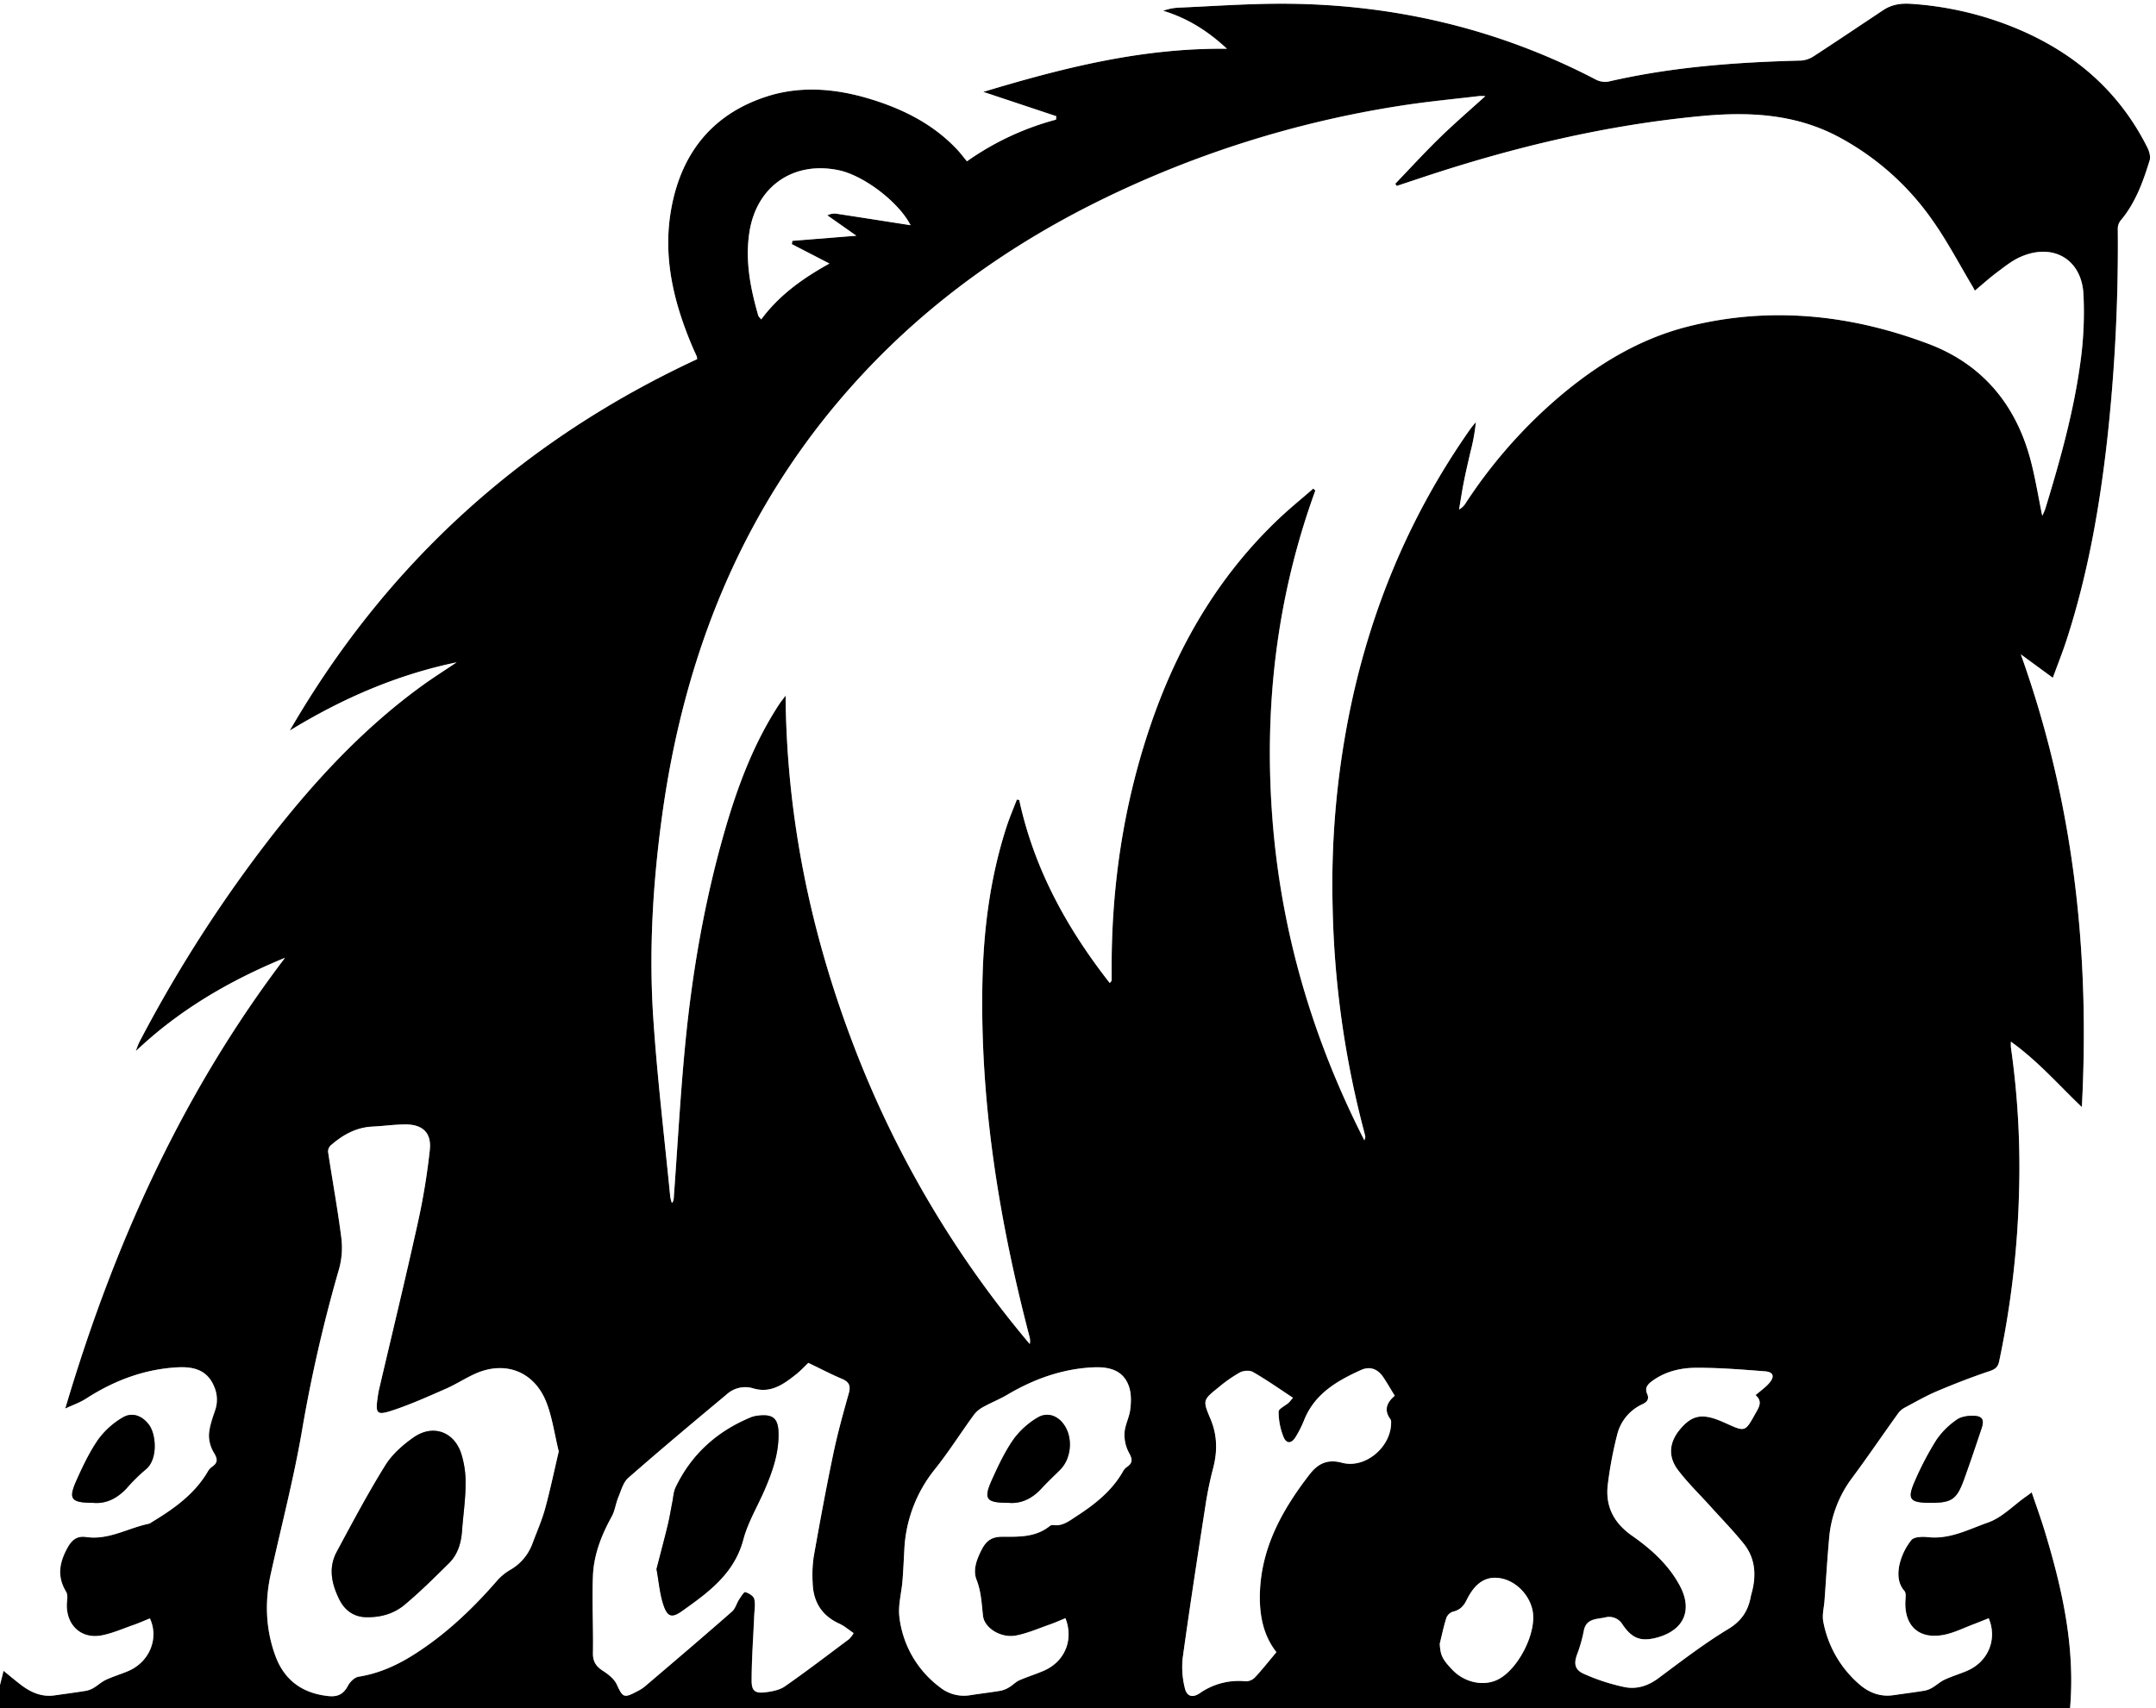 <svg id="Lager_1" data-name="Lager 1" xmlns="http://www.w3.org/2000/svg" viewBox="0 0 999.86 792.44"><rect x="0" y="0" width="999.86" height="792.44" fill="#808080" stroke="none"/><defs><style>.cls-1{fill:#fff;}</style></defs><title>ebaer</title><path d="M960,792.44H0V781.6C.65,779,1.31,776.48,1.69,775c2.43,2,5,4.1,7.6,6.15,4.73,3.7,9.88,6.16,16.12,5.26,4.8-.69,9.61-1.31,14.39-2.09a10.71,10.71,0,0,0,3.72-1.4c1.95-1.15,3.65-2.79,5.69-3.73,3.39-1.57,7-2.63,10.45-4.11,9.7-4.18,14.24-15.09,9.92-24.37-2.38,1-4.76,2-7.21,2.91-5.08,1.78-10.08,4.09-15.32,5-9.18,1.67-15.93-4.47-16-13.75,0-2.21.67-4.89-.33-6.53-4.16-6.87-3.23-13.12.38-19.9,2.11-4,4.47-6.13,8.93-5.48,10.49,1.52,19.42-4.23,29.16-6.18a3.82,3.82,0,0,0,1.09-.61c10.29-6.22,20-13,26.26-23.77a6.82,6.82,0,0,1,2-2.12c2.67-1.86,2.39-3.61.79-6.3a15.63,15.63,0,0,1-2.34-8.42c.22-3.78,1.56-7.55,2.81-11.2A15.18,15.18,0,0,0,99.27,643c-3.29-7.85-10-9.16-17.21-8.74-15.31.89-29.18,6.15-42,14.43-3,1.94-6.51,3.14-9.78,4.68,22.41-75.72,54.15-146.25,101.94-209.1-25.6,10.52-49.05,24.15-69.16,43.27a30,30,0,0,1,2.45-5.83,635.21,635.21,0,0,1,60.61-94.05c20.36-26,42.71-50.07,69.58-69.57,5.24-3.79,10.72-7.26,16.08-10.87C184,313,158.49,324.13,134.37,338.9c44.83-77.53,108.07-134.75,188.94-172.31a8.09,8.09,0,0,0-.19-1.27c-.5-1.15-1.05-2.27-1.55-3.42-8.88-20.61-14.3-41.91-10.38-64.44,4.46-25.67,18.51-44.08,43.7-52.48,16.49-5.5,33.22-3.88,49.58,1.22,15,4.69,28.79,11.72,39.71,23.44,1.47,1.59,2.76,3.33,4.27,5.16a128.74,128.74,0,0,1,41.3-19.33c0-.54.08-1.08.11-1.61L456,42.59C493,31.47,529.5,22.16,569,22.6,559.87,14.08,550.46,8.34,539.44,5A24.23,24.23,0,0,1,546,3.58c16.22-.71,32.44-1.9,48.66-1.87,51.25.11,99.88,11.44,145.46,35.22a9.32,9.32,0,0,0,5.87.9c29.37-6.8,59.23-9,89.25-9.74a12.27,12.27,0,0,0,6-2.09c10.8-7,21.49-14.25,32.23-21.37,3.86-2.55,8.11-3.17,12.72-2.86a153,153,0,0,1,49.62,11.68c26.53,11.21,47.07,29.08,60.08,55.06.86,1.72,1.56,4.14,1,5.83-3.06,10-6.58,19.77-13.47,27.93a6.11,6.11,0,0,0-1.31,3.68,820.77,820.77,0,0,1-4.63,95.61c-3.5,32.22-9,64-19,94.95-1.9,5.86-4.19,11.6-6.48,17.86l-14.84-10.86c24.64,68.89,32.06,138.71,28.3,210-10.77-10.24-20.31-21.34-32.9-30.34a24.81,24.81,0,0,0,0,2.61,392.35,392.35,0,0,1,3.78,66.85,432.43,432.43,0,0,1-9.24,78.88c-.56,2.65-1.88,3.63-4.49,4.5-8.26,2.77-16.39,5.94-24.41,9.33-5,2.14-9.85,4.91-14.7,7.5a9.22,9.22,0,0,0-3.14,2.6c-7.21,10-14.15,20.26-21.51,30.18a54.2,54.2,0,0,0-10.61,28.06c-.85,9.54-1.42,19.11-2.11,28.66-.24,3.29-1.2,6.73-.58,9.85a50.73,50.73,0,0,0,16.71,29.07c4.4,3.83,9.67,5.93,15.75,5.05,4.8-.69,9.61-1.31,14.39-2.08a11.12,11.12,0,0,0,3.7-1.41c2-1.15,3.67-2.78,5.71-3.72,3.39-1.57,7-2.64,10.45-4.11,9.74-4.19,14.11-14.61,10-24.37-2.27.9-4.54,1.84-6.83,2.71-4.53,1.7-9,4-13.64,4.92-11.75,2.44-18.8-4-18.16-15.86.08-1.48.37-3.49-.42-4.38-3.16-3.57-3.15-8-2.42-11.85a28.37,28.37,0,0,1,5.6-11.8c1.24-1.56,5.17-1.65,7.76-1.36,10.11,1.1,18.87-3.67,27.76-6.78,6.41-2.24,11.67-7.81,17.43-11.9.83-.58,1.64-1.2,2.87-2.1,2.11,6.3,4.18,12,6,17.86C956.39,737,962.47,764.09,960,792.44Zm-351-565.81,1,.91c-18,49.46-24,100.51-19.92,152.76S608.66,481.75,632.71,529c.31-1.13.49-1.41.44-1.65-.18-1-.42-1.89-.67-2.83A441.93,441.93,0,0,1,618,420a403,403,0,0,1,7.36-87c9.51-48.62,28-93.43,56.53-134,.79-1.13,1.73-2.16,2.59-3.24A90.18,90.18,0,0,1,682,209.53c-1.06,4.6-2.15,9.2-3.07,13.82-.85,4.31-1.51,8.66-2.25,13a8.44,8.44,0,0,0,3.2-3.17,231.47,231.47,0,0,1,37.1-43.72c19.47-17.72,41.14-32,66.94-38.26,37.56-9.17,74.59-5.22,110.41,8.27,25.22,9.49,40.87,28.51,47.58,54.6,2.1,8.16,3.45,16.51,5.22,25.15a29.88,29.88,0,0,0,1.38-3.09c6.82-22.31,13.14-44.78,16.29-67.93a167.83,167.83,0,0,0,1.43-31.91c-.92-16.19-14.22-23.74-29.12-17.16-3.87,1.7-7.3,4.49-10.72,7-3.64,2.73-7,5.78-10.53,8.69,0-.09-.7-1.41-1.46-2.67-5.9-9.88-11.26-20.13-17.85-29.52A124.69,124.69,0,0,0,852.44,63.4c-20.12-10.64-41.59-11.63-63.67-9.53C744.87,58.06,702.31,68.19,660.54,82l-12.79,4.22-.69-1c6.69-7,13.21-14.12,20.12-20.87s14.13-13,21.64-19.83c-1.33,0-2.13-.08-2.91,0-12,1.44-24,2.55-35.94,4.41A484,484,0,0,0,508.8,93.61c-40.91,20.33-77.61,46.46-108.8,80-54.35,58.44-82.81,128.63-93.22,206.87-4.08,30.61-5.85,61.42-3.77,92.23,1.86,27.53,5.15,55,7.84,82.43a18.3,18.3,0,0,0,.76,2.86,3.38,3.38,0,0,0,.84-2.1c1.79-24.22,3.08-48.48,5.45-72.64,3.21-32.64,8.79-64.92,17.81-96.51,6-21,13.48-41.45,25.53-59.91.77-1.18,1.67-2.28,3.1-4.21.46,56.23,11.47,109.33,31,160.78a479.55,479.55,0,0,0,82.23,140,7.22,7.22,0,0,0-.12-3.39c-14.15-54.08-23.05-108.86-21.82-165,.53-24.25,3.62-48.15,11.11-71.33,1.4-4.35,3.22-8.56,4.85-12.84l1.1.2c6.86,31.8,22,59.4,42,84.92.57-.77.85-1,.86-1.19,0-1.25,0-2.49,0-3.74-.25-38.91,5.27-76.94,17.75-113.85,12.41-36.73,31.29-69.53,59.6-96.44C598.08,235.87,603.65,231.34,609.05,226.63ZM259.13,673.28c-2-8-3-15.84-5.84-22.93C247.55,636,234,631,220.05,637.41c-4.53,2.08-8.75,4.85-13.32,6.84-8.35,3.65-16.69,7.43-25.33,10.23-6.61,2.15-7.31,1.09-6.37-5.67.19-1.37.38-2.75.69-4.1,6-25.67,12.22-51.29,17.91-77a308.31,308.31,0,0,0,5.68-34.42c.82-7.79-3.37-11.61-11.23-11.66-5.11,0-10.23.75-15.35,1-7.62.35-13.8,3.86-19.35,8.69a4,4,0,0,0-1.26,3c2,13.28,4.44,26.5,6.14,39.82a37.07,37.07,0,0,1-1,14.38,684.75,684.75,0,0,0-17,73.76c-3.84,22.82-9.75,45.29-14.73,67.92-2.81,12.77-2.38,25.41,2.08,37.73,4.14,11.44,12.49,17.55,24.6,18.85,4.3.46,7-.8,9.08-4.71,1-1.85,3.12-4,5-4.27,9.26-1.46,17.52-5.16,25.33-10.07,14.83-9.33,27.37-21.24,38.81-34.4a24.73,24.73,0,0,1,6-5A23.24,23.24,0,0,0,247,715.87c2-5.34,4.31-10.57,5.81-16C255.18,691.07,257,682.14,259.13,673.28ZM374.87,632.2c-1.43,1.36-3.32,3.41-5.48,5.14-5.81,4.67-11.81,9.12-20,6.73A12.78,12.78,0,0,0,337,646.82c-15.31,12.81-30.64,25.61-45.65,38.76-2.36,2.07-3.32,5.86-4.62,9-1.2,2.9-1.56,6.21-3.05,8.92-4.78,8.64-8.33,17.73-8.71,27.56-.45,11.9.23,23.84,0,35.76-.07,4.08,1.56,6.29,4.79,8.35,2.45,1.58,5.1,3.71,6.27,6.24,2.74,5.94,3.28,6.44,9.15,3.31a19.85,19.85,0,0,0,3.55-2.15c13.6-11.6,27.22-23.19,40.69-34.95,1.54-1.35,2.11-3.77,3.28-5.59.84-1.31,2.27-3.61,2.87-3.44,1.61.45,3.79,1.76,4.16,3.14.64,2.43.14,5.18,0,7.79-.43,10.08-1.2,20.16-1.2,30.24,0,4.77,1.73,5.89,6.46,5.3,3.1-.39,6.56-1,9-2.77,10.1-7,19.88-14.53,29.74-21.9a14.71,14.71,0,0,0,2.11-2.75c-2.28-1.53-4.27-3.3-6.57-4.35-8.23-3.75-12.21-10.2-12.45-19a59.68,59.68,0,0,1,.47-12c2.83-16,5.76-31.88,9.08-47.73,2-9.5,4.59-18.88,7.22-28.22,1-3.61,0-5.32-3.32-6.71C385.31,637.43,380.47,634.88,374.87,632.2ZM494.11,750.63c-2.52,1-5,2.16-7.58,3.06-5.08,1.76-10.1,3.95-15.34,5-6.9,1.34-14.66-3.37-15.31-9.08s-.8-11.23-3-16.77c-1.77-4.53,0-9.25,2.3-13.85s4.93-6.16,9.87-6.13c7.58,0,15.38.24,21.84-5a2.2,2.2,0,0,1,1.56-.41c4.29.62,7.38-1.89,10.61-4,8.7-5.63,16.75-11.92,21.91-21.21a5.62,5.62,0,0,1,1.72-1.78c2.8-2,2.44-3.77.82-6.64a17.59,17.59,0,0,1-2-9.24c.23-3.64,2.23-7.14,2.66-10.8.4-3.44.51-7.25-.56-10.47-2.68-8-9.62-9.36-16.93-9-14.29.74-27.35,5.48-39.61,12.73-3.53,2.09-7.41,3.6-11,5.6a13.45,13.45,0,0,0-4.35,3.59c-6.13,8.41-11.7,17.26-18.19,25.37a64.07,64.07,0,0,0-14.15,37.51c-.26,4.71-.46,9.43-.84,14.14-.46,5.65-2.13,11.43-1.43,16.91A47.47,47.47,0,0,0,436,782.74a17.68,17.68,0,0,0,13.73,3.64c4.78-.76,9.6-1.3,14.38-2.11a12.26,12.26,0,0,0,4-1.66c1.61-1,2.94-2.44,4.62-3.18,3.67-1.62,7.54-2.79,11.23-4.38C493.77,770.83,498,760.78,494.11,750.63ZM599.62,648.39c-6.43-4.23-12.31-8.37-18.5-12-1.53-.89-4.44-.67-6.08.21a64.77,64.77,0,0,0-9.87,6.9c-7.25,5.82-7.42,6-3.8,14.51,3.2,7.53,3.36,15,1.33,22.79a169.13,169.13,0,0,0-3.49,16.68c-3.7,23.85-7.38,47.71-10.69,71.62a40,40,0,0,0,1,13.88c.89,4,3.62,4.67,7,2.34a31.51,31.51,0,0,1,21.3-5.47,6,6,0,0,0,4.23-1.82c3.43-3.71,6.57-7.68,9.94-11.69-5.89-7.46-7.78-16.45-7.69-26,.21-21.8,10.12-39.72,23-56.37,3.77-4.89,8.12-7.37,15.1-5.5,10.85,2.9,22.77-7.34,22.78-18.57a2.85,2.85,0,0,0-.31-1.61c-3.13-4.19-1.77-7.72,2-10.89-1.93-3.13-3.57-6-5.43-8.76-2.5-3.68-6.11-5-10.17-3.2-11.12,5-21.54,11-26.42,23.24a51.26,51.26,0,0,1-3.92,7.8c-1.89,3.08-4.13,3.39-5.57.21A31.26,31.26,0,0,1,593,654.82c0-1.31,3-2.67,4.57-4.05C598,650.34,598.4,649.79,599.62,648.39Zm214.54-1.23c2.42-2.09,4.63-3.61,6.34-5.56,2.66-3.05,2-5.18-1.93-5.49-10.76-.82-21.56-1.72-32.33-1.63-7.18.06-14.31,1.85-20.34,6.39-2,1.48-3.18,3.09-2,5.64s0,3.83-2.23,4.89A21,21,0,0,0,750.11,665a181.24,181.24,0,0,0-4.42,23.16c-1.4,10.29,2.53,18.16,11.19,24.22,8.88,6.22,17,13.5,22.21,23.3C785,746.82,781,756,768.83,759.47c-7.8,2.22-12,.72-16.5-6a7.16,7.16,0,0,0-8-3.22c-3.89.86-8.63.4-9.85,5.93a66,66,0,0,1-2.85,10.39c-1.85,4.62-1.75,7.74,2.69,9.78a92.42,92.42,0,0,0,18.74,6.15c5.7,1.25,11.06-.43,16-4.09,10.57-7.87,21.07-16,32.31-22.76,6.12-3.71,9.17-8.3,10.43-14.79.19-.95.46-1.89.7-2.83,2-8,1.28-15.6-4-22.1-4.86-6-10.29-11.58-15.48-17.34-5-5.55-10.42-10.79-14.92-16.72-4.74-6.26-4-12.83.79-18.69,5.37-6.48,9.91-7.61,18-4.46,1.16.45,2.3,1,3.44,1.46,8.93,4.07,8.91,4.07,13.65-4.48C815.66,652.9,817.62,650.16,814.16,647.16ZM422.27,104.47C417,94,400.9,81.55,389.13,79c-21.15-4.52-38.34,7.39-41.6,28.75-2,13.24.49,26,4.12,38.57.16.55.73,1,1.36,1.81,8.34-11.28,19.21-19,31.63-25.93l-17.43-9,.25-1.52,29.68-2.38L383.7,99.9a7.06,7.06,0,0,1,4.22-.77Q405.13,101.76,422.27,104.47Zm245.43,658c.29,5.32,1.14,7.2,5.88,12.14,5.87,6.11,15,7.86,21.65,4.17,8.86-4.92,16.84-20.35,15.71-30.38-.88-7.82-7.51-15-15.08-16.29-6.65-1.15-11.74,2-15.72,10.13-1.39,2.85-3.15,4.63-6.31,5.36a5,5,0,0,0-3.06,2.86C669.51,754.38,668.69,758.45,667.7,762.46Z"/><path class="cls-1" d="M960,792.44c2.47-28.35-3.61-55.49-11.77-82.31-1.77-5.83-3.84-11.56-6-17.86-1.23.9-2,1.52-2.87,2.1-5.76,4.09-11,9.66-17.43,11.9-8.89,3.11-17.65,7.88-27.76,6.78-2.59-.29-6.52-.2-7.76,1.36a28.37,28.37,0,0,0-5.6,11.8c-.73,3.84-.74,8.28,2.42,11.85.79.89.5,2.9.42,4.38-.64,11.88,6.41,18.3,18.16,15.86,4.69-1,9.11-3.22,13.64-4.92,2.29-.87,4.56-1.81,6.83-2.71,4.11,9.76-.26,20.18-10,24.37-3.44,1.47-7.06,2.54-10.45,4.11-2,.94-3.75,2.57-5.71,3.72a11.12,11.12,0,0,1-3.7,1.41c-4.78.77-9.59,1.39-14.39,2.08-6.08.88-11.35-1.22-15.75-5.05a50.73,50.73,0,0,1-16.71-29.07c-.62-3.12.34-6.56.58-9.85.69-9.55,1.26-19.12,2.11-28.66a54.2,54.2,0,0,1,10.61-28.06c7.36-9.92,14.3-20.15,21.51-30.18a9.22,9.22,0,0,1,3.14-2.6c4.85-2.59,9.65-5.36,14.7-7.5,8-3.39,16.15-6.56,24.41-9.33,2.61-.87,3.93-1.85,4.49-4.5a432.43,432.43,0,0,0,9.24-78.88,392.35,392.35,0,0,0-3.78-66.85,24.81,24.81,0,0,1,0-2.61c12.59,9,22.13,20.1,32.9,30.34,3.76-71.34-3.66-141.16-28.3-210l14.84,10.86c2.29-6.26,4.58-12,6.48-17.86,10-30.91,15.48-62.73,19-94.95A820.77,820.77,0,0,0,982.15,106a6.11,6.11,0,0,1,1.31-3.68c6.89-8.16,10.41-18,13.47-27.93.52-1.69-.18-4.11-1-5.83-13-26-33.55-43.85-60.08-55.06A153,153,0,0,0,886.19,1.77c-4.61-.31-8.86.31-12.72,2.86C862.73,11.75,852,19,841.24,26a12.27,12.27,0,0,1-6,2.09c-30,.77-59.88,2.94-89.25,9.74a9.32,9.32,0,0,1-5.87-.9C694.54,13.15,645.91,1.82,594.66,1.71c-16.22,0-32.44,1.16-48.66,1.87A24.23,24.23,0,0,0,539.44,5c11,3.37,20.43,9.11,29.56,17.63-39.5-.44-76.05,8.87-113,20l33.83,11.27c0,.53-.07,1.07-.11,1.61a128.74,128.74,0,0,0-41.3,19.33c-1.51-1.83-2.8-3.57-4.27-5.16C433.26,57.92,419.5,50.89,404.47,46.2c-16.36-5.1-33.09-6.72-49.58-1.22-25.19,8.4-39.24,26.81-43.7,52.48-3.92,22.53,1.5,43.83,10.38,64.44.5,1.15,1.05,2.27,1.55,3.42a8.09,8.09,0,0,1,.19,1.27C242.44,204.15,179.2,261.37,134.37,338.9,158.49,324.13,184,313,211.74,307.25c-5.36,3.61-10.84,7.08-16.08,10.87-26.87,19.5-49.22,43.56-69.58,69.57a635.21,635.21,0,0,0-60.61,94.05A30,30,0,0,0,63,487.57c20.11-19.12,43.56-32.75,69.16-43.27C84.39,507.15,52.65,577.68,30.24,653.4c3.27-1.54,6.77-2.74,9.78-4.68,12.86-8.28,26.73-13.54,42-14.43,7.26-.42,13.92.89,17.21,8.74a15.18,15.18,0,0,1,.43,11.32c-1.25,3.65-2.59,7.42-2.81,11.2A15.63,15.63,0,0,0,99.23,674c1.6,2.69,1.88,4.44-.79,6.3a6.82,6.82,0,0,0-2,2.12c-6.21,10.75-16,17.55-26.26,23.77a3.82,3.82,0,0,1-1.09.61c-9.74,2-18.67,7.7-29.16,6.18-4.46-.65-6.82,1.52-8.93,5.48-3.61,6.78-4.54,13-.38,19.9,1,1.64.3,4.32.33,6.53.12,9.28,6.87,15.42,16,13.75,5.24-1,10.24-3.26,15.32-5,2.45-.87,4.83-1.94,7.21-2.91,4.32,9.28-.22,20.19-9.92,24.37-3.44,1.48-7.06,2.54-10.45,4.11-2,.94-3.74,2.58-5.69,3.73a10.71,10.71,0,0,1-3.72,1.4c-4.78.78-9.59,1.4-14.39,2.09-6.24.9-11.39-1.56-16.12-5.26-2.61-2.05-5.17-4.18-7.6-6.15C1.31,776.48.65,779,0,781.6V0H999.86V792.44ZM43.11,697.11c5.85.6,11.12-1.93,15.55-6.67a80.41,80.41,0,0,1,8.85-8.76c5.78-4.52,5-16.18,1.63-20.73-3.13-4.25-7.85-6.13-12.35-3.37A37.59,37.59,0,0,0,45.6,667.67c-4.06,5.87-7.19,12.47-10.12,19C31.58,695.39,32.87,697.06,43.11,697.11Zm852.28,0c9.64,0,12-1.53,15.34-10.61,2.89-8,5.58-16,8.25-24,1.31-3.92.37-5.64-3.69-5.76-2.63-.08-5.8.37-7.83,1.83a36.15,36.15,0,0,0-9.33,9.25,140.21,140.21,0,0,0-9.89,18.75C884.25,695.51,885.48,697.08,895.39,697.11Z"/><path class="cls-1" d="M609.05,226.63c-5.4,4.71-11,9.24-16.17,14.17-28.31,26.91-47.19,59.71-59.6,96.44-12.48,36.91-18,74.94-17.75,113.85,0,1.25,0,2.49,0,3.74,0,.22-.29.42-.86,1.19-20-25.52-35.12-53.12-42-84.92l-1.1-.2c-1.63,4.28-3.45,8.49-4.85,12.84-7.49,23.18-10.58,47.08-11.11,71.33-1.23,56.11,7.67,110.89,21.82,165a7.22,7.22,0,0,1,.12,3.39,479.55,479.55,0,0,1-82.23-140c-19.49-51.45-30.5-104.55-31-160.78-1.43,1.93-2.33,3-3.1,4.21-12.05,18.46-19.53,38.89-25.53,59.91-9,31.59-14.6,63.87-17.81,96.51-2.37,24.16-3.66,48.42-5.45,72.64a3.38,3.38,0,0,1-.84,2.1,18.3,18.3,0,0,1-.76-2.86c-2.69-27.47-6-54.9-7.84-82.43-2.08-30.81-.31-61.62,3.77-92.23,10.41-78.24,38.87-148.43,93.22-206.87,31.19-33.54,67.89-59.67,108.8-80A484,484,0,0,1,650,49c11.92-1.86,24-3,35.94-4.41.78-.09,1.58,0,2.91,0C681.31,51.41,674,57.7,667.18,64.39s-13.43,13.9-20.12,20.87l.69,1L660.54,82c41.77-13.82,84.33-24,128.23-28.14,22.08-2.1,43.55-1.11,63.67,9.53a124.69,124.69,0,0,1,44.07,39.27c6.59,9.39,12,19.64,17.85,29.52.76,1.26,1.43,2.58,1.46,2.67,3.49-2.91,6.89-6,10.53-8.69,3.42-2.56,6.85-5.35,10.72-7,14.9-6.58,28.2,1,29.12,17.16a167.83,167.83,0,0,1-1.43,31.91c-3.15,23.15-9.47,45.62-16.29,67.93a29.88,29.88,0,0,1-1.38,3.09c-1.77-8.64-3.12-17-5.22-25.15-6.71-26.09-22.36-45.11-47.58-54.6C858.47,146,821.44,142,783.88,151.19c-25.8,6.3-47.47,20.54-66.94,38.26a231.47,231.47,0,0,0-37.1,43.72,8.44,8.44,0,0,1-3.2,3.17c.74-4.33,1.4-8.68,2.25-13,.92-4.62,2-9.22,3.07-13.82a90.18,90.18,0,0,0,2.48-13.74c-.86,1.08-1.8,2.11-2.59,3.24-28.51,40.59-47,85.4-56.53,134A403,403,0,0,0,618,420a441.93,441.93,0,0,0,14.52,104.51c.25.94.49,1.88.67,2.83.05.24-.13.52-.44,1.65-24.05-47.26-38.53-96.52-42.59-148.71S592,277,610,227.54Z"/><path class="cls-1" d="M259.13,673.28c-2.09,8.86-3.95,17.79-6.35,26.55-1.5,5.47-3.85,10.7-5.81,16a23.24,23.24,0,0,1-10.5,12.45,24.73,24.73,0,0,0-6,5c-11.44,13.16-24,25.07-38.81,34.4-7.81,4.91-16.07,8.61-25.33,10.07-1.89.3-4.05,2.42-5,4.27-2.05,3.91-4.78,5.17-9.08,4.71-12.11-1.3-20.46-7.41-24.6-18.85-4.46-12.32-4.89-25-2.08-37.73,5-22.63,10.89-45.1,14.73-67.92a684.75,684.75,0,0,1,17-73.76,37.07,37.07,0,0,0,1-14.38c-1.7-13.32-4.13-26.54-6.14-39.82a4,4,0,0,1,1.26-3c5.55-4.83,11.73-8.34,19.35-8.69,5.12-.24,10.24-1,15.35-1,7.86,0,12,3.87,11.23,11.66a308.31,308.31,0,0,1-5.68,34.42c-5.69,25.74-11.92,51.36-17.91,77-.31,1.35-.5,2.73-.69,4.1-.94,6.76-.24,7.82,6.37,5.67,8.64-2.8,17-6.58,25.33-10.23,4.57-2,8.79-4.76,13.32-6.84,13.91-6.38,27.5-1.4,33.24,12.94C256.12,657.44,257.15,665.25,259.13,673.28Zm-88.65,76.89c6.8,0,12.59-1.93,17.18-5.77,7.2-6,13.87-12.67,20.56-19.27,4.13-4.08,5.65-9.4,6.06-15.12.52-7.19,1.59-14.36,1.63-21.55a43.6,43.6,0,0,0-2.16-14.6c-3.48-9.91-13.15-13.16-21.83-7.13-5,3.49-10,7.89-13.19,13-8.09,13-15.31,26.63-22.58,40.16-4,7.38-2.34,14.84,1.18,22C160.1,747.48,164.72,750.3,170.48,750.17Z"/><path class="cls-1" d="M374.87,632.2c5.6,2.68,10.44,5.23,15.47,7.33,3.31,1.39,4.34,3.1,3.32,6.71-2.63,9.34-5.24,18.72-7.22,28.22-3.32,15.85-6.25,31.78-9.08,47.73a59.68,59.68,0,0,0-.47,12c.24,8.84,4.22,15.29,12.45,19,2.3,1.05,4.29,2.82,6.57,4.35a14.71,14.71,0,0,1-2.11,2.75c-9.86,7.37-19.64,14.85-29.74,21.9-2.46,1.72-5.92,2.38-9,2.77-4.73.59-6.46-.53-6.46-5.3,0-10.08.77-20.16,1.2-30.24.11-2.61.61-5.36,0-7.79-.37-1.38-2.55-2.69-4.16-3.14-.6-.17-2,2.13-2.87,3.44-1.17,1.82-1.74,4.24-3.28,5.59C326,759.36,312.35,771,298.75,782.55a19.85,19.85,0,0,1-3.55,2.15c-5.87,3.13-6.41,2.63-9.15-3.31-1.17-2.53-3.82-4.66-6.27-6.24-3.23-2.06-4.86-4.27-4.79-8.35.21-11.92-.47-23.86,0-35.76.38-9.83,3.93-18.92,8.71-27.56,1.49-2.71,1.85-6,3.05-8.92,1.3-3.12,2.26-6.91,4.62-9,15-13.15,30.34-26,45.65-38.76a12.78,12.78,0,0,1,12.43-2.75c8.15,2.39,14.15-2.06,20-6.73C371.55,635.61,373.44,633.56,374.87,632.2Zm-70.41,95.66c1.11,6,1.5,11.86,3.4,17.19,1.79,5,3.9,5.45,8.33,2.3,12.17-8.66,24.22-17.25,28.46-33.15,2.15-8.08,6.67-15.52,10-23.29,3.64-8.46,6.65-17.09,6.37-26.49-.19-6.38-2.56-8.44-8.92-7.79a13.11,13.11,0,0,0-3.65.76c-15.77,6.46-27.72,17.12-35.12,32.57-1,2.06-1.08,4.55-1.55,6.85-.71,3.53-1.25,7.09-2.1,10.58C308.05,714.18,306.24,720.94,304.46,727.86Z"/><path class="cls-1" d="M494.11,750.63c3.93,10.15-.34,20.2-10.15,24.42-3.69,1.59-7.56,2.76-11.23,4.38-1.68.74-3,2.23-4.62,3.18a12.26,12.26,0,0,1-4,1.66c-4.78.81-9.6,1.35-14.38,2.11A17.68,17.68,0,0,1,436,782.74a47.47,47.47,0,0,1-18.89-32.61c-.7-5.48,1-11.26,1.43-16.91.38-4.71.58-9.43.84-14.14a64.07,64.07,0,0,1,14.15-37.51c6.49-8.11,12.06-17,18.19-25.37a13.45,13.45,0,0,1,4.35-3.59c3.59-2,7.47-3.51,11-5.6,12.26-7.25,25.32-12,39.61-12.73,7.31-.38,14.25,1,16.93,9,1.07,3.22,1,7,.56,10.47-.43,3.66-2.43,7.16-2.66,10.8a17.59,17.59,0,0,0,2,9.24c1.62,2.87,2,4.68-.82,6.64a5.62,5.62,0,0,0-1.72,1.78c-5.16,9.29-13.21,15.58-21.91,21.21-3.23,2.1-6.32,4.61-10.61,4a2.2,2.2,0,0,0-1.56.41c-6.46,5.26-14.26,5.06-21.84,5-4.94,0-7.58,1.66-9.87,6.13s-4.07,9.32-2.3,13.85c2.18,5.54,2.34,11.1,3,16.77s8.41,10.42,15.31,9.08c5.24-1,10.26-3.2,15.34-5C489.1,752.79,491.59,751.66,494.11,750.63Zm-26.46-53.52c5.72.54,10.89-1.84,15.21-6.51,2.82-3.05,5.85-5.9,8.79-8.83,5-5,6-14.11,2.24-20.23-2.95-4.77-8-6.83-12.81-3.91a37.33,37.33,0,0,0-11.14,10.15c-4,5.75-7,12.23-9.92,18.65C456,695.39,457.25,697.07,467.65,697.11Z"/><path class="cls-1" d="M599.62,648.39c-1.22,1.4-1.61,2-2.1,2.38-1.59,1.38-4.61,2.74-4.57,4.05a31.26,31.26,0,0,0,2.35,11.94c1.44,3.18,3.68,2.87,5.57-.21a51.26,51.26,0,0,0,3.92-7.8c4.88-12.24,15.3-18.2,26.42-23.24,4.06-1.84,7.67-.48,10.17,3.2,1.86,2.74,3.5,5.63,5.43,8.76-3.77,3.17-5.13,6.7-2,10.89a2.85,2.85,0,0,1,.31,1.61c0,11.23-11.93,21.47-22.78,18.57-7-1.87-11.33.61-15.1,5.5-12.85,16.65-22.76,34.57-23,56.37-.09,9.51,1.8,18.5,7.69,26-3.37,4-6.51,8-9.94,11.69a6,6,0,0,1-4.23,1.82,31.51,31.51,0,0,0-21.3,5.47c-3.37,2.33-6.1,1.61-7-2.34a40,40,0,0,1-1-13.88c3.31-23.91,7-47.77,10.69-71.62a169.13,169.13,0,0,1,3.49-16.68c2-7.8,1.87-15.26-1.33-22.79-3.62-8.53-3.45-8.69,3.8-14.51a64.77,64.77,0,0,1,9.87-6.9c1.64-.88,4.55-1.1,6.08-.21C587.31,640,593.19,644.16,599.62,648.39Z"/><path class="cls-1" d="M814.16,647.16c3.46,3,1.5,5.74-.08,8.58-4.74,8.55-4.72,8.55-13.65,4.48-1.14-.51-2.28-1-3.44-1.46-8.14-3.15-12.68-2-18,4.46-4.84,5.86-5.53,12.43-.79,18.69,4.5,5.93,9.92,11.17,14.92,16.72,5.19,5.76,10.62,11.32,15.48,17.34,5.25,6.5,6,14.13,4,22.1-.24.94-.51,1.88-.7,2.83-1.26,6.49-4.31,11.08-10.43,14.79-11.24,6.81-21.74,14.89-32.31,22.76-4.91,3.66-10.27,5.34-16,4.09a92.42,92.42,0,0,1-18.74-6.15c-4.44-2-4.54-5.16-2.69-9.78a66,66,0,0,0,2.85-10.39c1.22-5.53,6-5.07,9.85-5.93a7.16,7.16,0,0,1,8,3.22c4.55,6.68,8.7,8.18,16.5,6C781,756,785,746.82,779.09,735.68c-5.2-9.8-13.33-17.08-22.21-23.3-8.66-6.06-12.59-13.93-11.19-24.22A181.24,181.24,0,0,1,750.11,665a21,21,0,0,1,11.51-13.6c2.23-1.06,3.33-2.42,2.23-4.89s.09-4.16,2-5.64c6-4.54,13.16-6.33,20.34-6.39,10.77-.09,21.57.81,32.33,1.63,3.94.31,4.59,2.44,1.93,5.49C818.79,643.55,816.58,645.07,814.16,647.16Z"/><path class="cls-1" d="M422.27,104.47q-17.13-2.68-34.35-5.34a7.06,7.06,0,0,0-4.22.77l13.44,9.46-29.68,2.38-.25,1.52,17.43,9c-12.42,6.91-23.29,14.65-31.63,25.93-.63-.83-1.2-1.26-1.36-1.81-3.63-12.61-6.15-25.33-4.12-38.57C350.79,86.42,368,74.51,389.13,79,400.9,81.55,417,94,422.27,104.47Z"/><path class="cls-1" d="M667.7,762.46c1-4,1.81-8.08,3.07-12a5,5,0,0,1,3.06-2.86c3.16-.73,4.92-2.51,6.31-5.36,4-8.14,9.07-11.28,15.72-10.13,7.57,1.3,14.2,8.47,15.08,16.29,1.13,10-6.85,25.46-15.71,30.38-6.66,3.69-15.78,1.94-21.65-4.17C668.84,769.66,668,767.78,667.7,762.46Z"/><path d="M43.11,697.11c-10.24-.05-11.53-1.72-7.63-10.42,2.93-6.55,6.06-13.15,10.12-19a37.59,37.59,0,0,1,11.19-10.09c4.5-2.76,9.22-.88,12.35,3.37,3.34,4.55,4.15,16.21-1.63,20.73a80.41,80.41,0,0,0-8.85,8.76C54.23,695.18,49,697.71,43.11,697.11Z"/><path d="M895.39,697.11c-9.91,0-11.14-1.6-7.15-10.53a140.21,140.21,0,0,1,9.89-18.75,36.15,36.15,0,0,1,9.33-9.25c2-1.46,5.2-1.91,7.83-1.83,4.06.12,5,1.84,3.69,5.76-2.67,8-5.36,16-8.25,24C907.43,695.58,905,697.13,895.39,697.11Z"/><path d="M170.48,750.17c-5.76.13-10.38-2.69-13.15-8.31-3.52-7.12-5.15-14.58-1.18-22,7.27-13.53,14.49-27.13,22.58-40.16,3.18-5.12,8.17-9.52,13.19-13,8.68-6,18.35-2.78,21.83,7.13a43.6,43.6,0,0,1,2.16,14.6c0,7.19-1.11,14.36-1.63,21.55-.41,5.72-1.93,11-6.06,15.12-6.69,6.6-13.36,13.26-20.56,19.27C183.07,748.24,177.28,750.21,170.48,750.17Z"/><path d="M304.46,727.86c1.78-6.92,3.59-13.68,5.24-20.47.85-3.49,1.39-7,2.1-10.58.47-2.3.57-4.79,1.55-6.85,7.4-15.45,19.35-26.11,35.12-32.57a13.11,13.11,0,0,1,3.65-.76c6.36-.65,8.73,1.41,8.92,7.79.28,9.4-2.73,18-6.37,26.49-3.35,7.77-7.87,15.21-10,23.29-4.24,15.9-16.29,24.49-28.46,33.15-4.43,3.15-6.54,2.71-8.33-2.3C306,739.72,305.57,733.84,304.46,727.86Z"/><path d="M467.65,697.11c-10.4,0-11.65-1.72-7.63-10.68,2.88-6.42,5.94-12.9,9.92-18.65a37.33,37.33,0,0,1,11.14-10.15c4.77-2.92,9.86-.86,12.81,3.91,3.79,6.12,2.77,15.23-2.24,20.23-2.94,2.93-6,5.78-8.79,8.83C478.54,695.27,473.37,697.65,467.65,697.11Z"/></svg>
